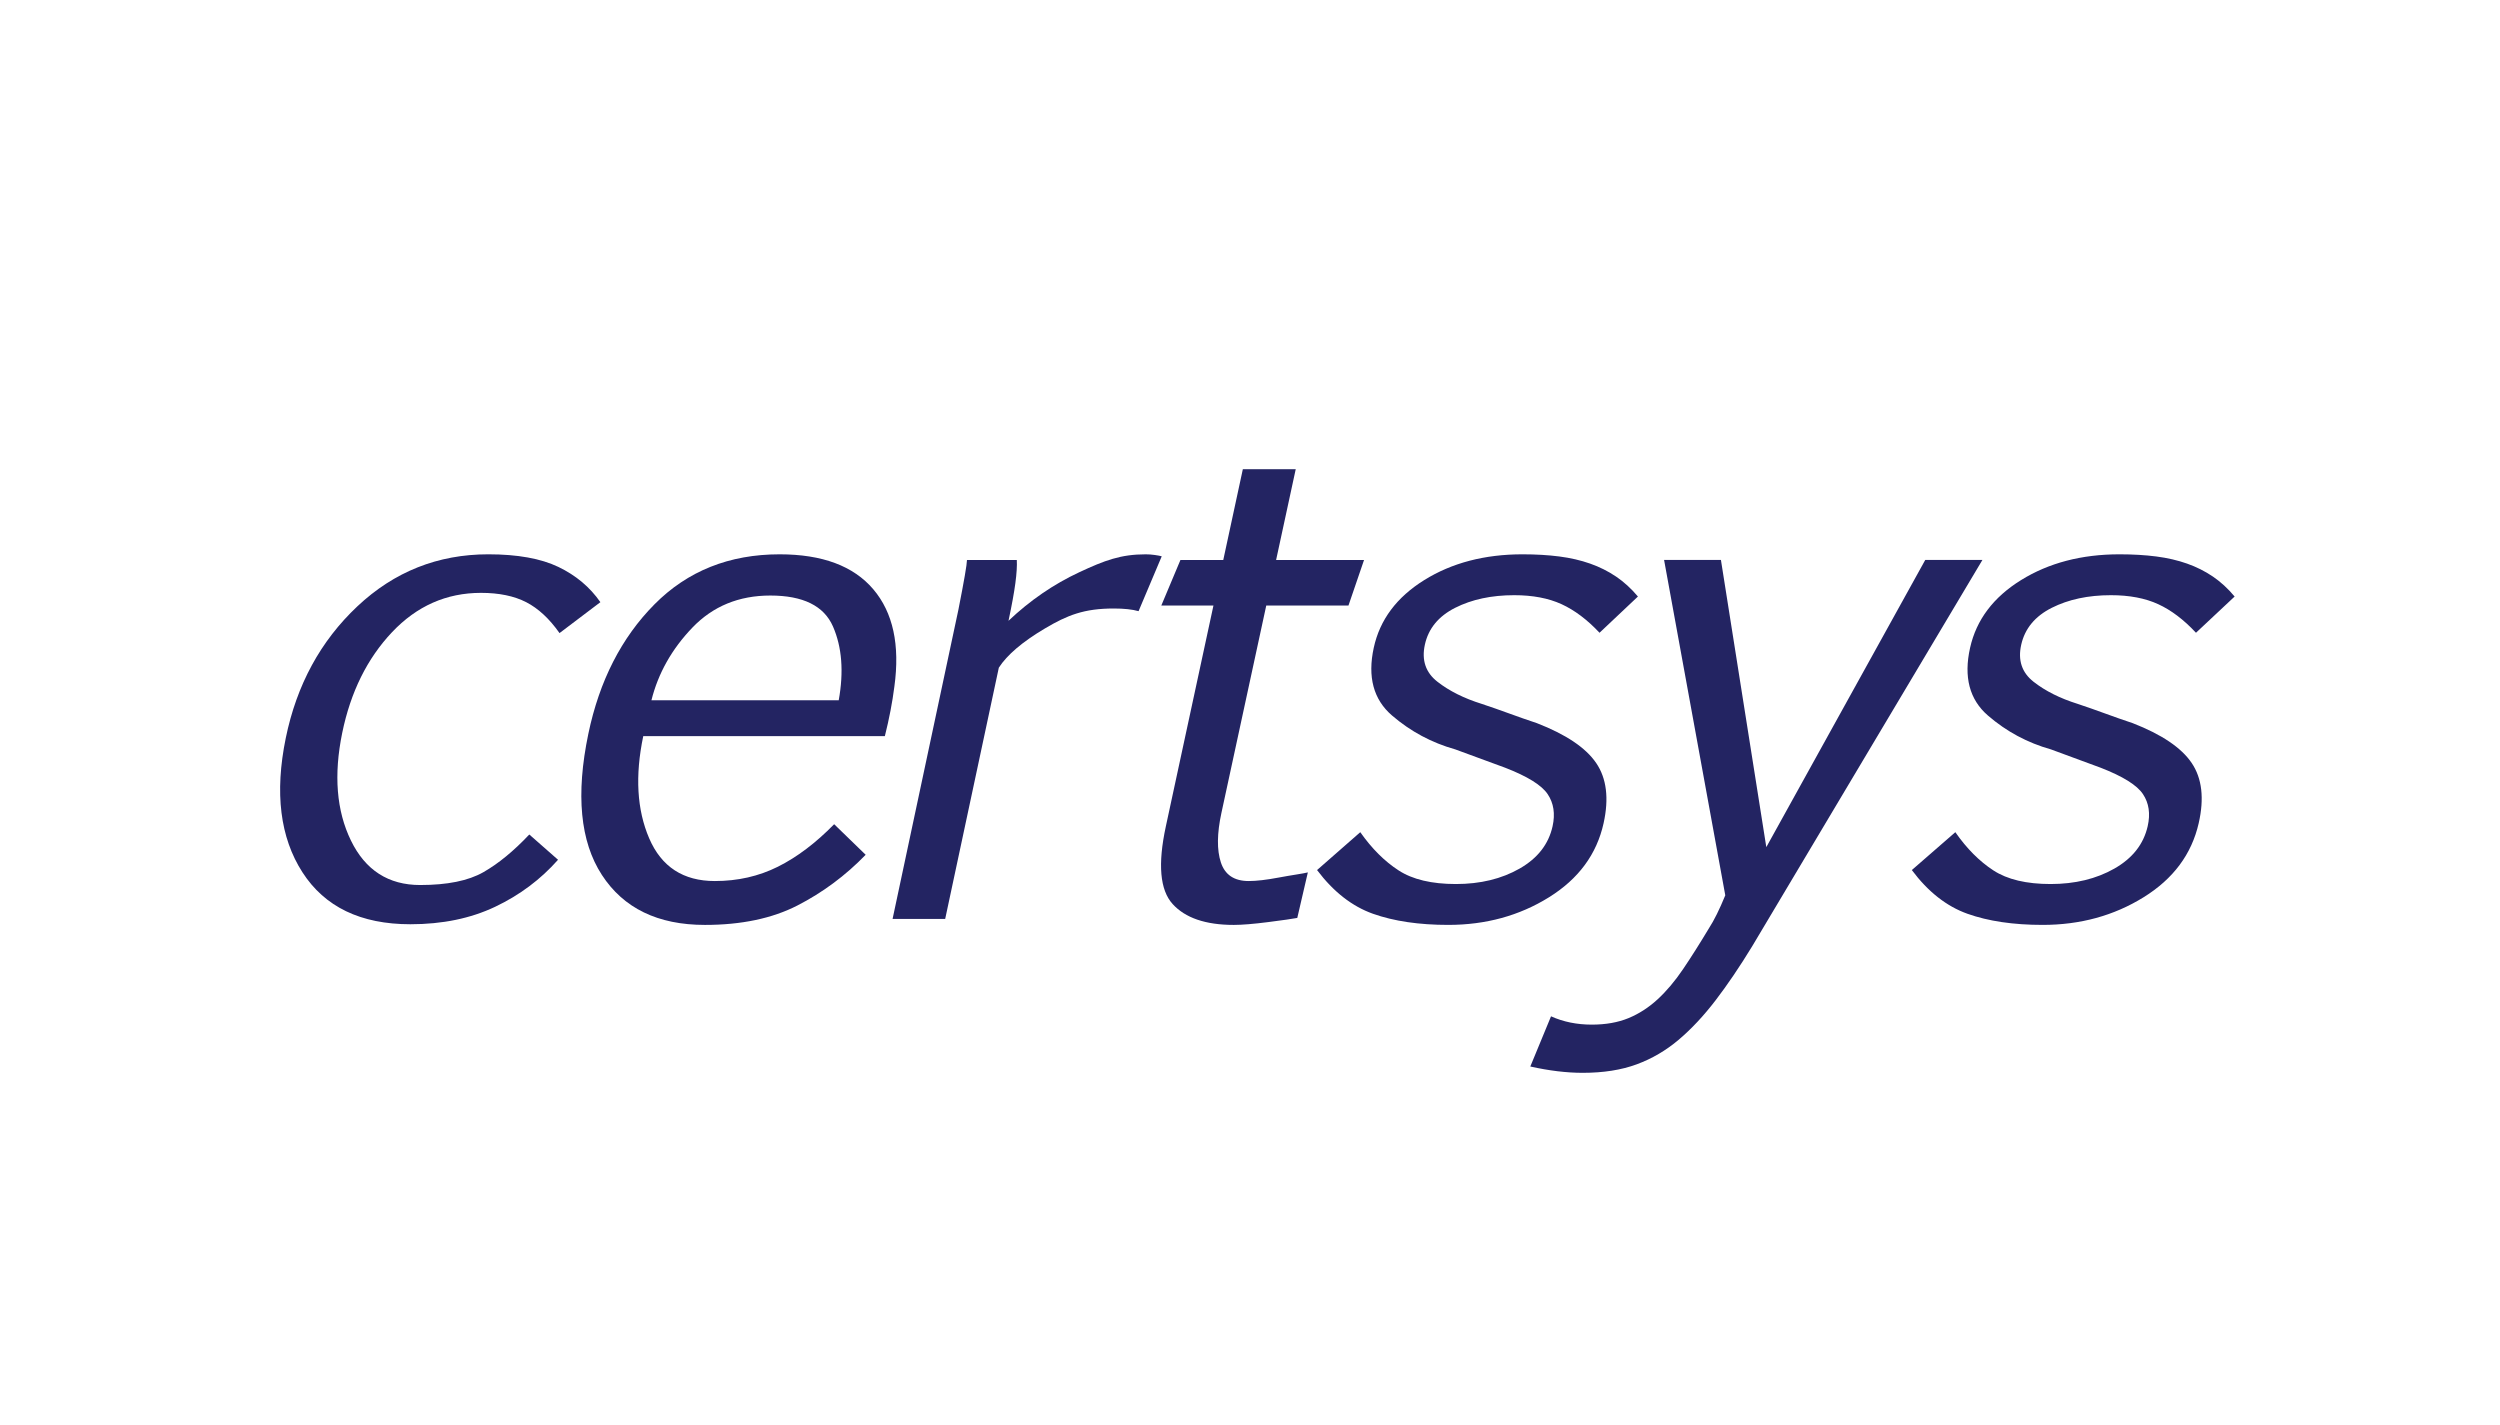 <?xml version="1.0" encoding="utf-8"?>
<!-- Generator: Adobe Illustrator 16.0.0, SVG Export Plug-In . SVG Version: 6.00 Build 0)  -->
<!DOCTYPE svg PUBLIC "-//W3C//DTD SVG 1.1//EN" "http://www.w3.org/Graphics/SVG/1.1/DTD/svg11.dtd">
<svg version="1.1" id="Layer_1" xmlns="http://www.w3.org/2000/svg" xmlns:xlink="http://www.w3.org/1999/xlink" x="0px" y="0px"
	 width="1000px" height="570px" viewBox="0 0 1000 570" enable-background="new 0 0 1000 570" xml:space="preserve">
<path fill="#27AAE1" d="M-28.588-90.235c60.073-87.311,93.44-300.805,6.638-360.554c-86.716-59.728-355.682,15.587-415.712,102.881
	c-60.121,87.323-15.87,173.565,70.853,233.267C-280.005-54.853-88.668-2.967-28.588-90.235z"/>
<path fill="#232462" d="M-44.116-41.856C39.696-106.73,136.487-299.925,72.002-383.271
	c-64.412-83.295-343.543-93.453-427.305-28.587c-83.854,64.867-67.964,160.492-3.536,243.763
	C-294.367-84.712-127.914,22.973-44.116-41.856z"/>
<g>
	<g>
		<path fill="#232462" d="M223.214,343.908c-6.976,7.892-15.365,14.16-25.171,18.813c-9.802,4.653-21.096,6.98-33.88,6.98
			c-19.891,0-34.29-6.937-43.203-20.809c-8.927-13.871-11.147-31.754-6.66-53.646c4.361-21.271,13.907-38.841,28.65-52.714
			c14.753-13.871,32.212-20.808,52.366-20.808c11.682,0,21.03,1.685,28.045,5.052c7.008,3.371,12.606,8.068,16.789,14.094
			l-16.34,12.365c-4.059-5.76-8.507-9.883-13.338-12.365c-4.834-2.479-10.86-3.723-18.079-3.723
			c-13.82,0-25.686,5.252-35.601,15.754c-9.913,10.504-16.544,23.912-19.898,40.218c-3.463,16.841-2.306,31.2,3.472,43.075
			c5.771,11.881,15.006,17.816,27.71,17.816c10.834,0,19.253-1.707,25.248-5.119c5.991-3.41,12.126-8.441,18.396-15.09
			L223.214,343.908z"/>
		<path fill="#232462" d="M346.267,341.914c-8.078,8.331-17.173,15.089-27.286,20.275c-10.112,5.186-22.444,7.776-37.004,7.776
			c-18.825,0-32.566-6.668-41.231-20.006c-8.674-13.341-10.477-32.152-5.408-56.439c4.422-21.182,13.238-38.442,26.453-51.785
			c13.222-13.338,29.914-20.009,50.067-20.009c17.035,0,29.517,4.655,37.443,13.962c7.92,9.305,10.734,22.291,8.445,38.954
			c-0.8,6.292-2.071,12.896-3.806,19.81h-96.639c-3.323,15.865-2.53,29.494,2.373,40.883c4.892,11.389,13.648,17.082,26.265,17.082
			c9.146,0,17.545-1.905,25.191-5.717c7.646-3.809,15.157-9.484,22.532-17.016L346.267,341.914z M308.122,238.214
			c-12.569,0-22.958,4.277-31.169,12.828c-8.209,8.557-13.667,18.238-16.377,29.051h74.916c2.063-11.436,1.294-21.273-2.308-29.517
			C329.577,242.334,321.223,238.214,308.122,238.214z"/>
		<path fill="#232462" d="M406.721,223.987c0.129,2.307-0.058,5.384-0.568,9.24c-0.512,3.857-1.429,8.888-2.752,15.09
			c8.601-8.152,18.03-14.623,28.283-19.41c10.254-4.787,16.639-7.181,26.627-7.181c1.157,0,2.365,0.091,3.621,0.267
			c1.253,0.178,2.175,0.355,2.762,0.531l-9.266,21.938c-2.523-0.709-5.834-1.064-9.932-1.064c-11.853,0-18.535,2.657-27.513,7.976
			c-8.977,5.318-15.128,10.55-18.451,15.689l-21.458,100.51h-21.044l26.349-123.775c2.255-11.434,3.392-18.035,3.416-19.811H406.721
			z"/>
		<path fill="#232462" d="M472.178,223.987h17.131l7.824-36.295h21.156l-7.846,36.295h35.176l-6.23,18.213h-32.885l-17.938,82.963
			c-1.781,8.241-1.855,14.845-0.219,19.81c1.635,4.965,5.342,7.444,11.117,7.444c3.107,0,7.115-0.465,12.027-1.396
			c4.908-0.93,10.037-1.615,11.645-2.061l-4.227,18.213c-1.855,0.357-5.729,0.911-11.617,1.662
			c-5.889,0.753-10.48,1.131-13.764,1.131c-11.275,0-19.441-2.793-24.496-8.374c-5.057-5.585-5.962-15.908-2.712-30.978
			l19.06-88.414h-20.855L472.178,223.987z"/>
		<path fill="#232462" d="M544.111,332.874c4.613,6.56,9.723,11.656,15.326,15.288c5.602,3.638,13.244,5.452,22.926,5.452
			c9.771,0,18.264-2.062,25.479-6.182c7.215-4.122,11.613-9.772,13.193-16.952c1.094-4.964,0.436-9.241-1.977-12.83
			c-2.412-3.591-8.088-7.112-17.02-10.569c-3.381-1.24-10.002-3.676-19.885-7.313c-9.475-2.66-17.918-7.18-25.336-13.561
			c-7.424-6.382-9.863-15.422-7.316-27.122c2.43-11.167,9.158-20.187,20.195-27.054c11.037-6.868,24.137-10.306,39.301-10.306
			c5.35,0,10.258,0.288,14.725,0.864c4.463,0.579,8.58,1.529,12.346,2.859c3.764,1.328,7.215,3.057,10.359,5.186
			c3.145,2.127,6.055,4.787,8.74,7.977l-15.359,14.492c-4.91-5.23-9.973-9.043-15.197-11.434c-5.221-2.394-11.533-3.592-18.93-3.592
			c-9.092,0-16.971,1.685-23.633,5.053c-6.662,3.369-10.699,8.29-12.109,14.757c-1.355,6.208,0.328,11.147,5.047,14.825
			c4.715,3.679,10.613,6.627,17.695,8.84c3.736,1.244,7.414,2.527,11.041,3.857c3.623,1.33,7.303,2.613,11.035,3.855
			c11.641,4.52,19.547,9.836,23.715,15.953c4.166,6.117,5.154,14.137,2.963,24.063c-2.742,12.412-10.031,22.295-21.865,29.647
			c-11.834,7.358-25.252,11.035-40.256,11.035c-11.721,0-21.762-1.484-30.127-4.451c-8.365-2.971-15.822-8.799-22.371-17.483
			L544.111,332.874z"/>
		<path fill="#232462" d="M706.523,338.855l63.572-114.868h22.871l-92.074,154.49c-5.027,8.24-9.922,15.463-14.674,21.668
			c-4.752,6.204-9.666,11.453-14.746,15.757c-5.076,4.296-10.68,7.577-16.813,9.837c-6.131,2.258-13.314,3.391-21.557,3.391
			c-6.471,0-13.463-0.846-20.982-2.528l8.287-20.073c4.918,2.217,10.35,3.324,16.293,3.324c5.588,0,10.477-0.867,14.676-2.594
			c4.195-1.729,8.076-4.234,11.645-7.511c3.564-3.281,6.967-7.313,10.203-12.099c3.238-4.787,6.689-10.238,10.359-16.354
			c2.02-3.104,4.193-7.488,6.523-13.164l-24.479-134.145h22.74L706.523,338.855z"/>
		<path fill="#232462" d="M782.133,332.874c4.566,6.56,9.645,11.656,15.223,15.288c5.574,3.638,13.203,5.452,22.885,5.452
			c9.773,0,18.277-2.062,25.523-6.182c7.242-4.122,11.682-9.772,13.311-16.952c1.129-4.964,0.504-9.241-1.887-12.83
			c-2.385-3.591-8.037-7.112-16.947-10.569c-3.365-1.24-9.975-3.676-19.83-7.313c-9.457-2.66-17.867-7.18-25.242-13.561
			c-7.379-6.382-9.756-15.422-7.127-27.122c2.508-11.167,9.303-20.187,20.389-27.054c11.084-6.868,24.207-10.306,39.369-10.306
			c5.35,0,10.256,0.288,14.721,0.864c4.461,0.579,8.568,1.529,12.324,2.859c3.754,1.328,7.197,3.057,10.324,5.186
			c3.127,2.127,6.02,4.787,8.684,7.977l-15.461,14.492c-4.869-5.23-9.908-9.043-15.115-11.434
			c-5.207-2.394-11.51-3.592-18.906-3.592c-9.092,0-16.982,1.685-23.67,5.053c-6.686,3.369-10.754,8.29-12.211,14.757
			c-1.396,6.208,0.248,11.147,4.943,14.825c4.691,3.679,10.566,6.627,17.635,8.84c3.727,1.244,7.393,2.527,11.01,3.857
			c3.615,1.33,7.287,2.613,11.01,3.855c11.611,4.52,19.48,9.836,23.605,15.953c4.121,6.117,5.053,14.137,2.791,24.063
			c-2.826,12.412-10.186,22.295-22.074,29.647c-11.885,7.358-25.326,11.035-40.332,11.035c-11.721,0-21.752-1.484-30.094-4.451
			c-8.344-2.971-15.762-8.799-22.25-17.483L782.133,332.874z"/>
	</g>
</g>
</svg>
